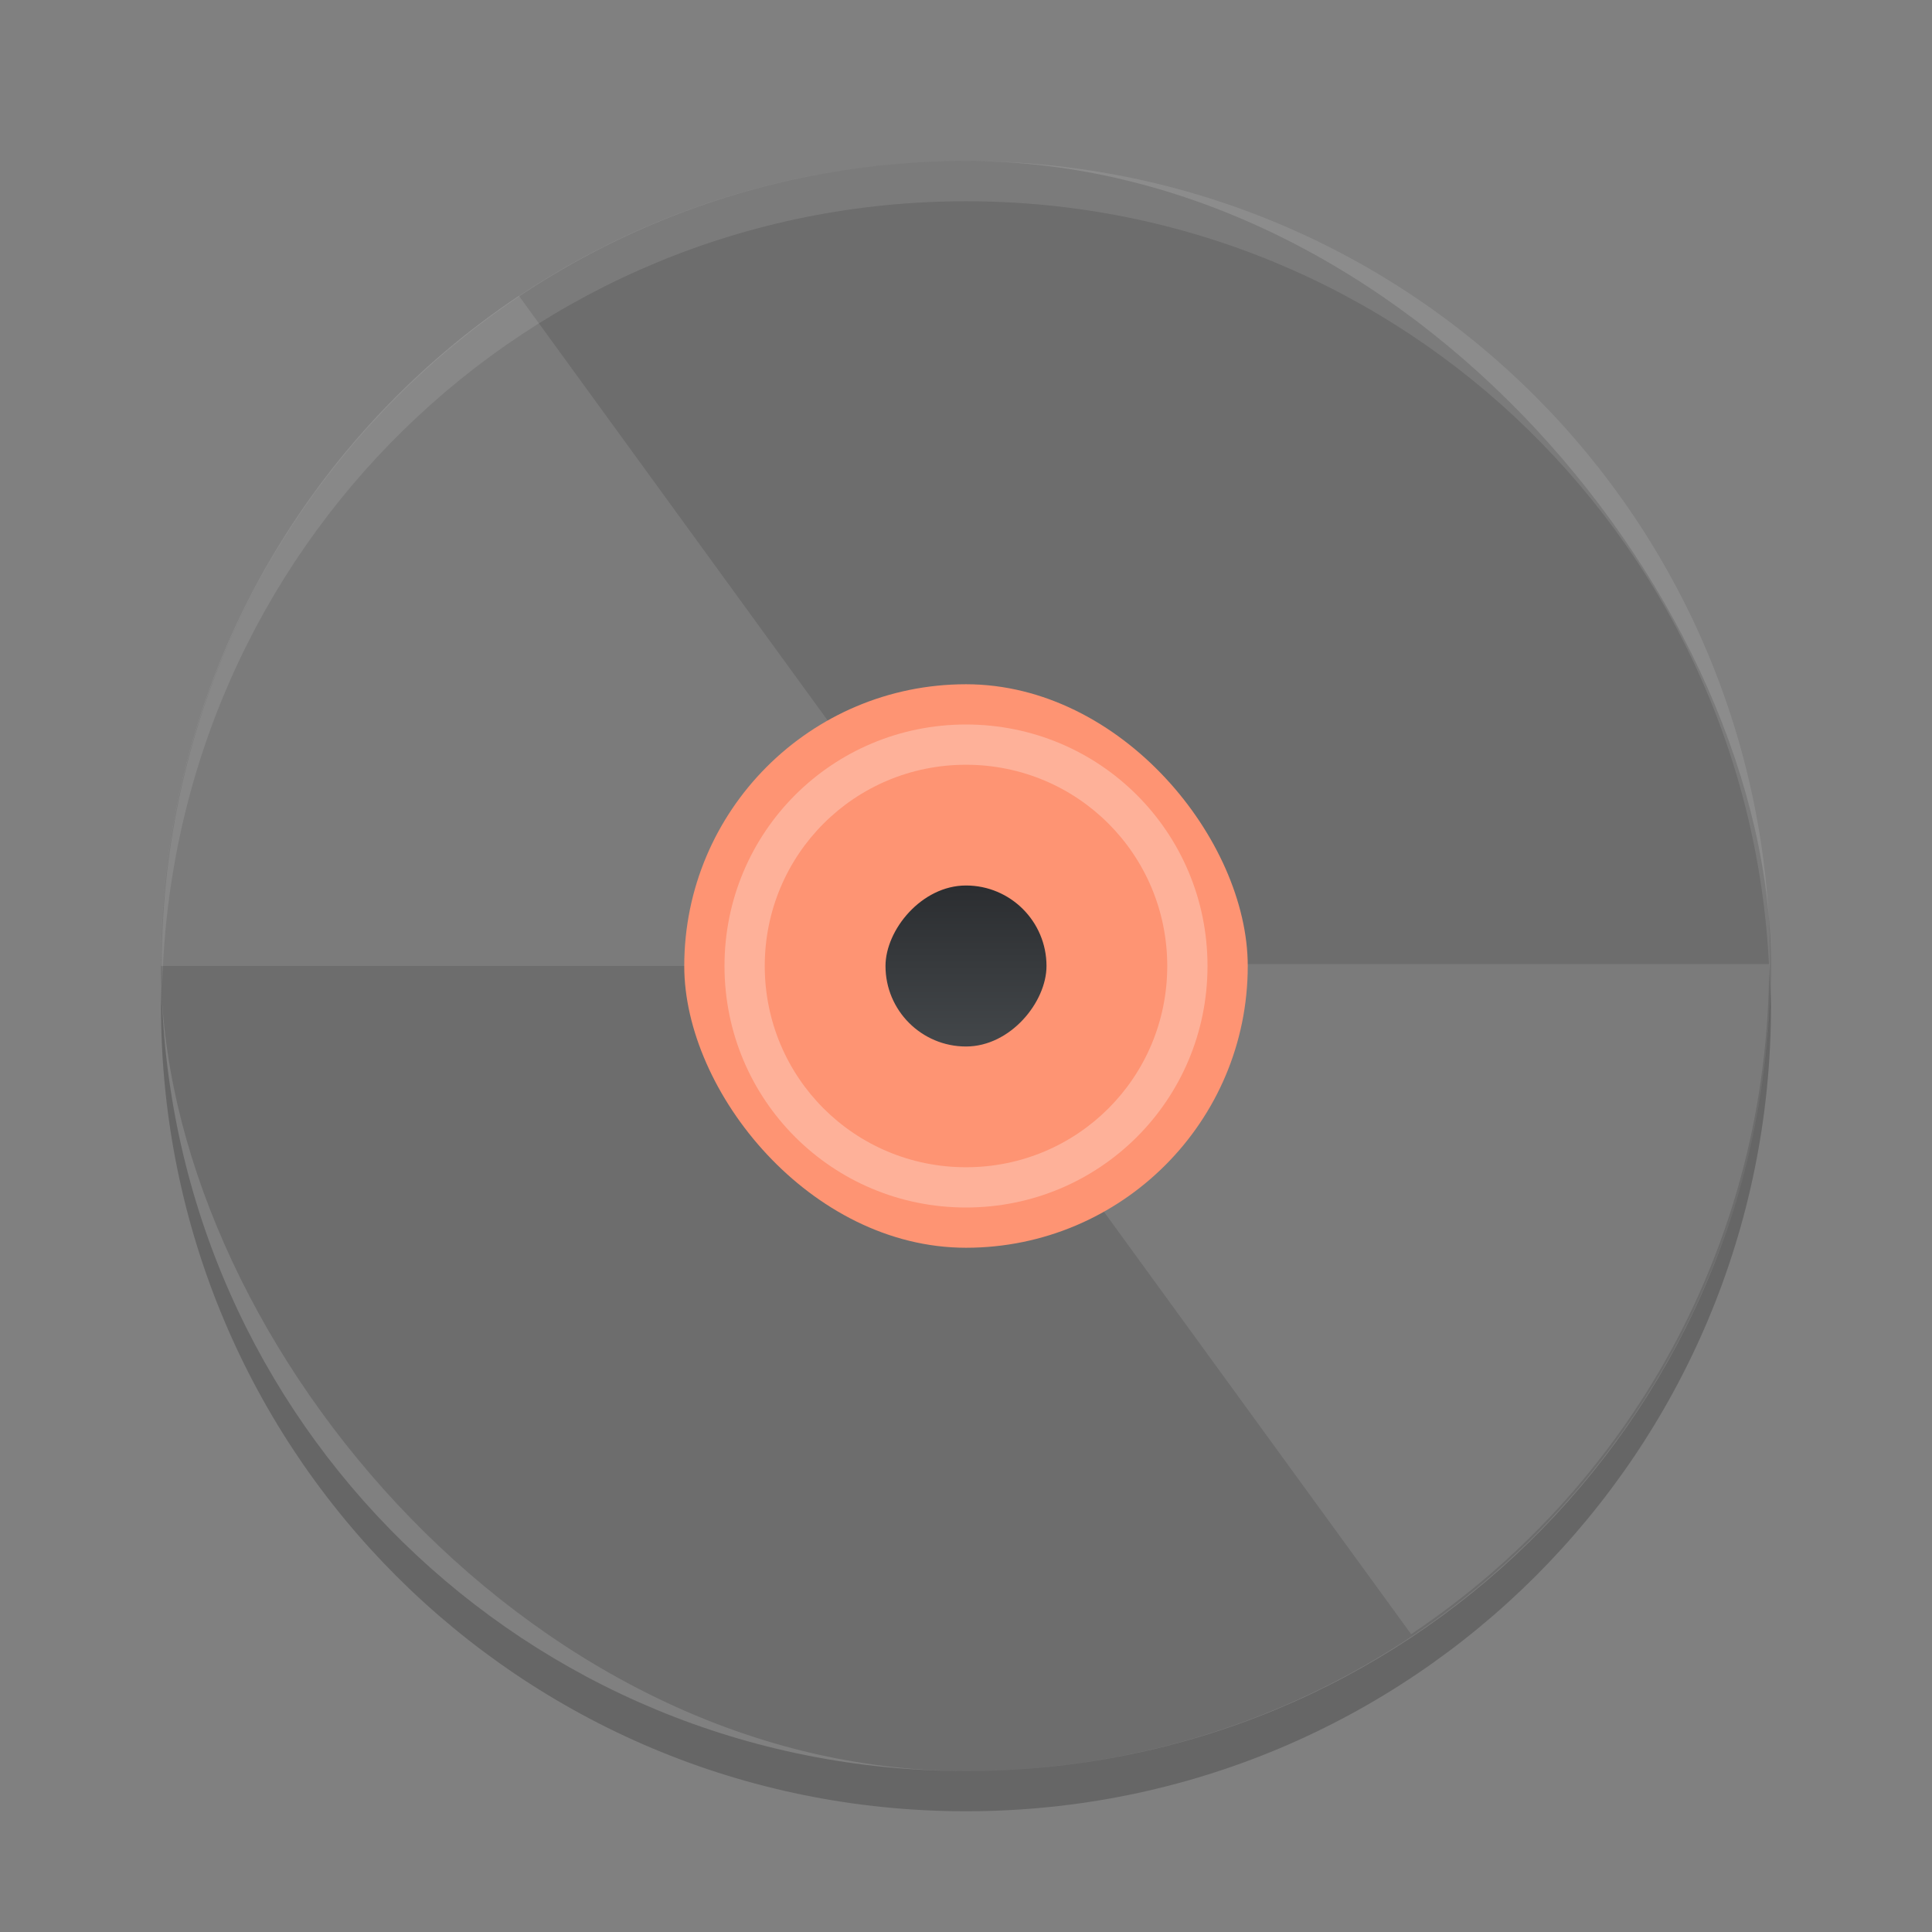 <?xml version="1.0" encoding="UTF-8" standalone="no"?>
<svg xmlns="http://www.w3.org/2000/svg" height="48" width="48" version="1.1">
 <rect width="100%" height="100%" fill="#808080" stroke="none"/>
 <defs>
  <linearGradient id="linearGradient4282" y2="506.8" gradientUnits="userSpaceOnUse" y1="540.8" gradientTransform="matrix(.118 0 0 .118 -24.07 -85.62)" x2="409.57" x1="409.57">
   <stop stop-color="#2a2c2f" offset="0"/>
   <stop stop-color="#424649" offset="1"/>
  </linearGradient>
 </defs>
 <rect ry="20" height="40" width="40" y="4" x="4" fill="#6d6d6d"/>
 <path opacity=".1" d="m12.89 7.35c-5.367 3.579-8.893 9.686-8.893 16.648h16c0-1.621 0.969-3.008 2.356-3.637l-9.462-13.012z" fill="#fff"/>
 <path opacity=".1" d="m35.06 40.6c5.367-3.579 8.893-9.686 8.893-16.648h-16c0 1.621-0.969 3.008-2.356 3.637l9.463 13.012z" fill="#fff"/>
 <rect ry="7" height="14" width="14" y="17" x="17" fill="#fe9473"/>
 <rect transform="scale(1,-1)" ry="2" height="4" width="4" y="-26" x="22" fill="url(#linearGradient4282)"/>
 <path d="m24 18c-3.324 0-6 2.676-6 6s2.676 6 6 6 6-2.676 6-6-2.676-6-6-6zm0 1c2.77 0 5 2.23 5 5s-2.23 5-5 5-5-2.23-5-5 2.23-5 5-5z" fill="#fff" fill-opacity=".275"/>
 <path opacity=".1" d="m24 4c11.07 0 19.982 8.92 19.982 20 0 0.168-0.008 0.333-0.012 0.5-0.264-10.846-9.068-19.5-19.97-19.5s-19.706 8.654-19.97 19.5c-0.003-0.167-0.011-0.332-0.011-0.5 0-11.08 8.912-20 19.982-20z" fill="#fff"/>
 <path opacity=".2" d="m4.012 24.5c-0.004 0.167-0.012 0.332-0.012 0.5 0 11.08 8.92 20 20 20s20-8.92 20-20c0-0.168-0.008-0.333-0.012-0.5-0.264 10.847-9.076 19.5-19.988 19.5s-19.724-8.653-19.988-19.5z"/>
</svg>
